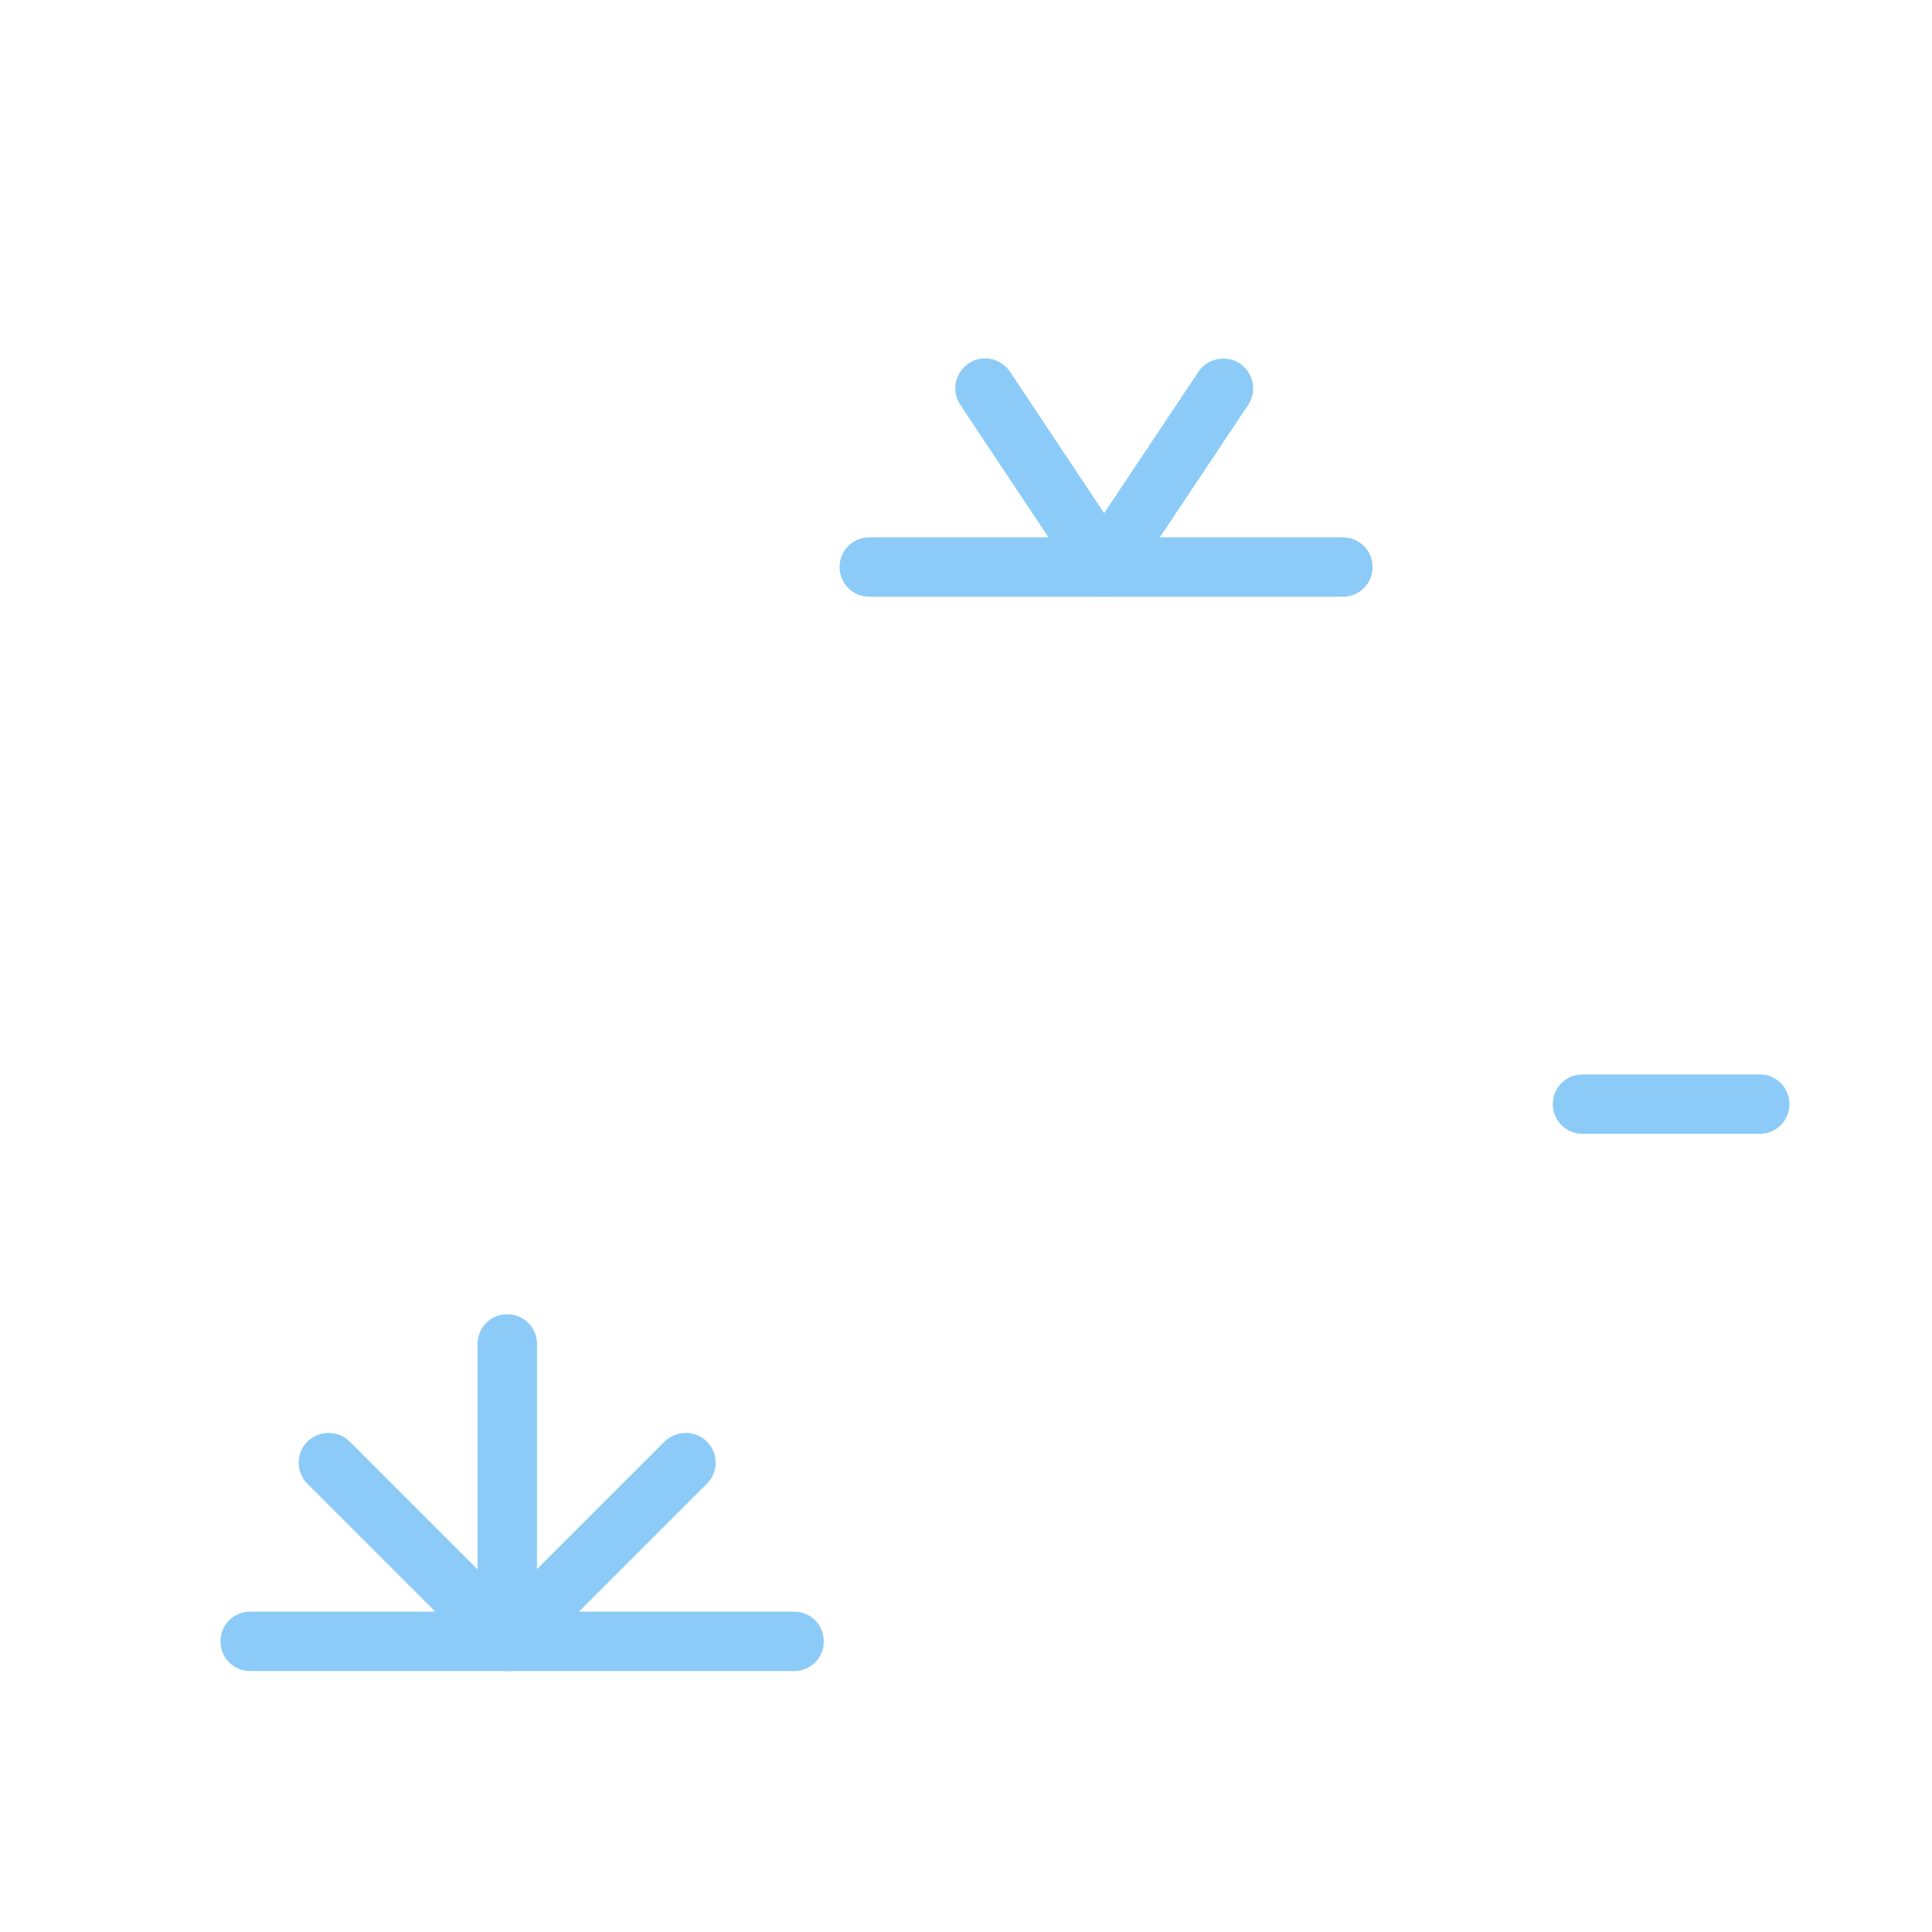 <?xml version="1.0" encoding="utf-8"?>
<!-- Generator: Adobe Illustrator 17.0.0, SVG Export Plug-In . SVG Version: 6.00 Build 0)  -->
<!DOCTYPE svg PUBLIC "-//W3C//DTD SVG 1.1//EN" "http://www.w3.org/Graphics/SVG/1.1/DTD/svg11.dtd">
<svg version="1.1"
	 id="Layer_1" xmlns:dc="http://purl.org/dc/elements/1.1/" xmlns:cc="http://creativecommons.org/ns#" xmlns:rdf="http://www.w3.org/1999/02/22-rdf-syntax-ns#" xmlns:svg="http://www.w3.org/2000/svg"
	 xmlns="http://www.w3.org/2000/svg" xmlns:xlink="http://www.w3.org/1999/xlink" x="0px" y="0px" width="16px" height="16px"
	 viewBox="0 0 16 16" enable-background="new 0 0 16 16" xml:space="preserve">
<g id="path13603">
	<path fill="#8CCBF7" d="M6.577,13.839H2.072c-0.137,0-0.246-0.109-0.246-0.246c0-0.137,0.109-0.246,0.246-0.246h4.504
		c0.137,0,0.246,0.109,0.246,0.246C6.823,13.73,6.714,13.839,6.577,13.839z"/>
</g>
<g id="path13605">
	<path fill="#8CCBF7" d="M4.201,13.839c-0.064,0-0.126-0.024-0.175-0.071l-1.48-1.48c-0.097-0.097-0.097-0.254,0-0.35
		c0.099-0.095,0.252-0.095,0.35,0l1.304,1.304l1.304-1.304c0.099-0.095,0.252-0.095,0.35,0c0.097,0.097,0.097,0.254,0,0.35
		l-1.48,1.48C4.327,13.816,4.265,13.839,4.201,13.839z"/>
</g>
<g id="path13607">
	<path fill="#8CCBF7" d="M4.201,13.838c-0.137,0-0.246-0.109-0.246-0.246V11.13c0-0.137,0.109-0.246,0.246-0.246
		s0.246,0.109,0.246,0.246v2.461C4.448,13.728,4.338,13.838,4.201,13.838z"/>
</g>
<g id="path14461">
	<path fill="#8CCBF7" d="M11.121,4.942H7.199c-0.137,0-0.246-0.109-0.246-0.246c0-0.137,0.109-0.246,0.246-0.246h3.922
		c0.137,0,0.246,0.109,0.246,0.246C11.367,4.833,11.258,4.942,11.121,4.942z"/>
</g>
<g id="path14467">
	<path fill="#8CCBF7" d="M14.573,9.39h-1.467c-0.137,0-0.246-0.109-0.246-0.246s0.109-0.246,0.246-0.246h1.467
		c0.137,0,0.246,0.109,0.246,0.246S14.71,9.39,14.573,9.39z"/>
</g>
<g id="path15306">
	<path fill="#8CCBF7" d="M9.144,4.942L9.144,4.942c-0.082,0-0.161-0.04-0.206-0.109l-0.985-1.48C7.877,3.24,7.908,3.087,8.022,3.01
		c0.109-0.077,0.265-0.046,0.343,0.069l0.779,1.171l0.781-1.171c0.075-0.113,0.232-0.142,0.343-0.069
		c0.113,0.077,0.144,0.23,0.069,0.343L9.35,4.833C9.304,4.902,9.226,4.942,9.144,4.942z"/>
</g>
</svg>
